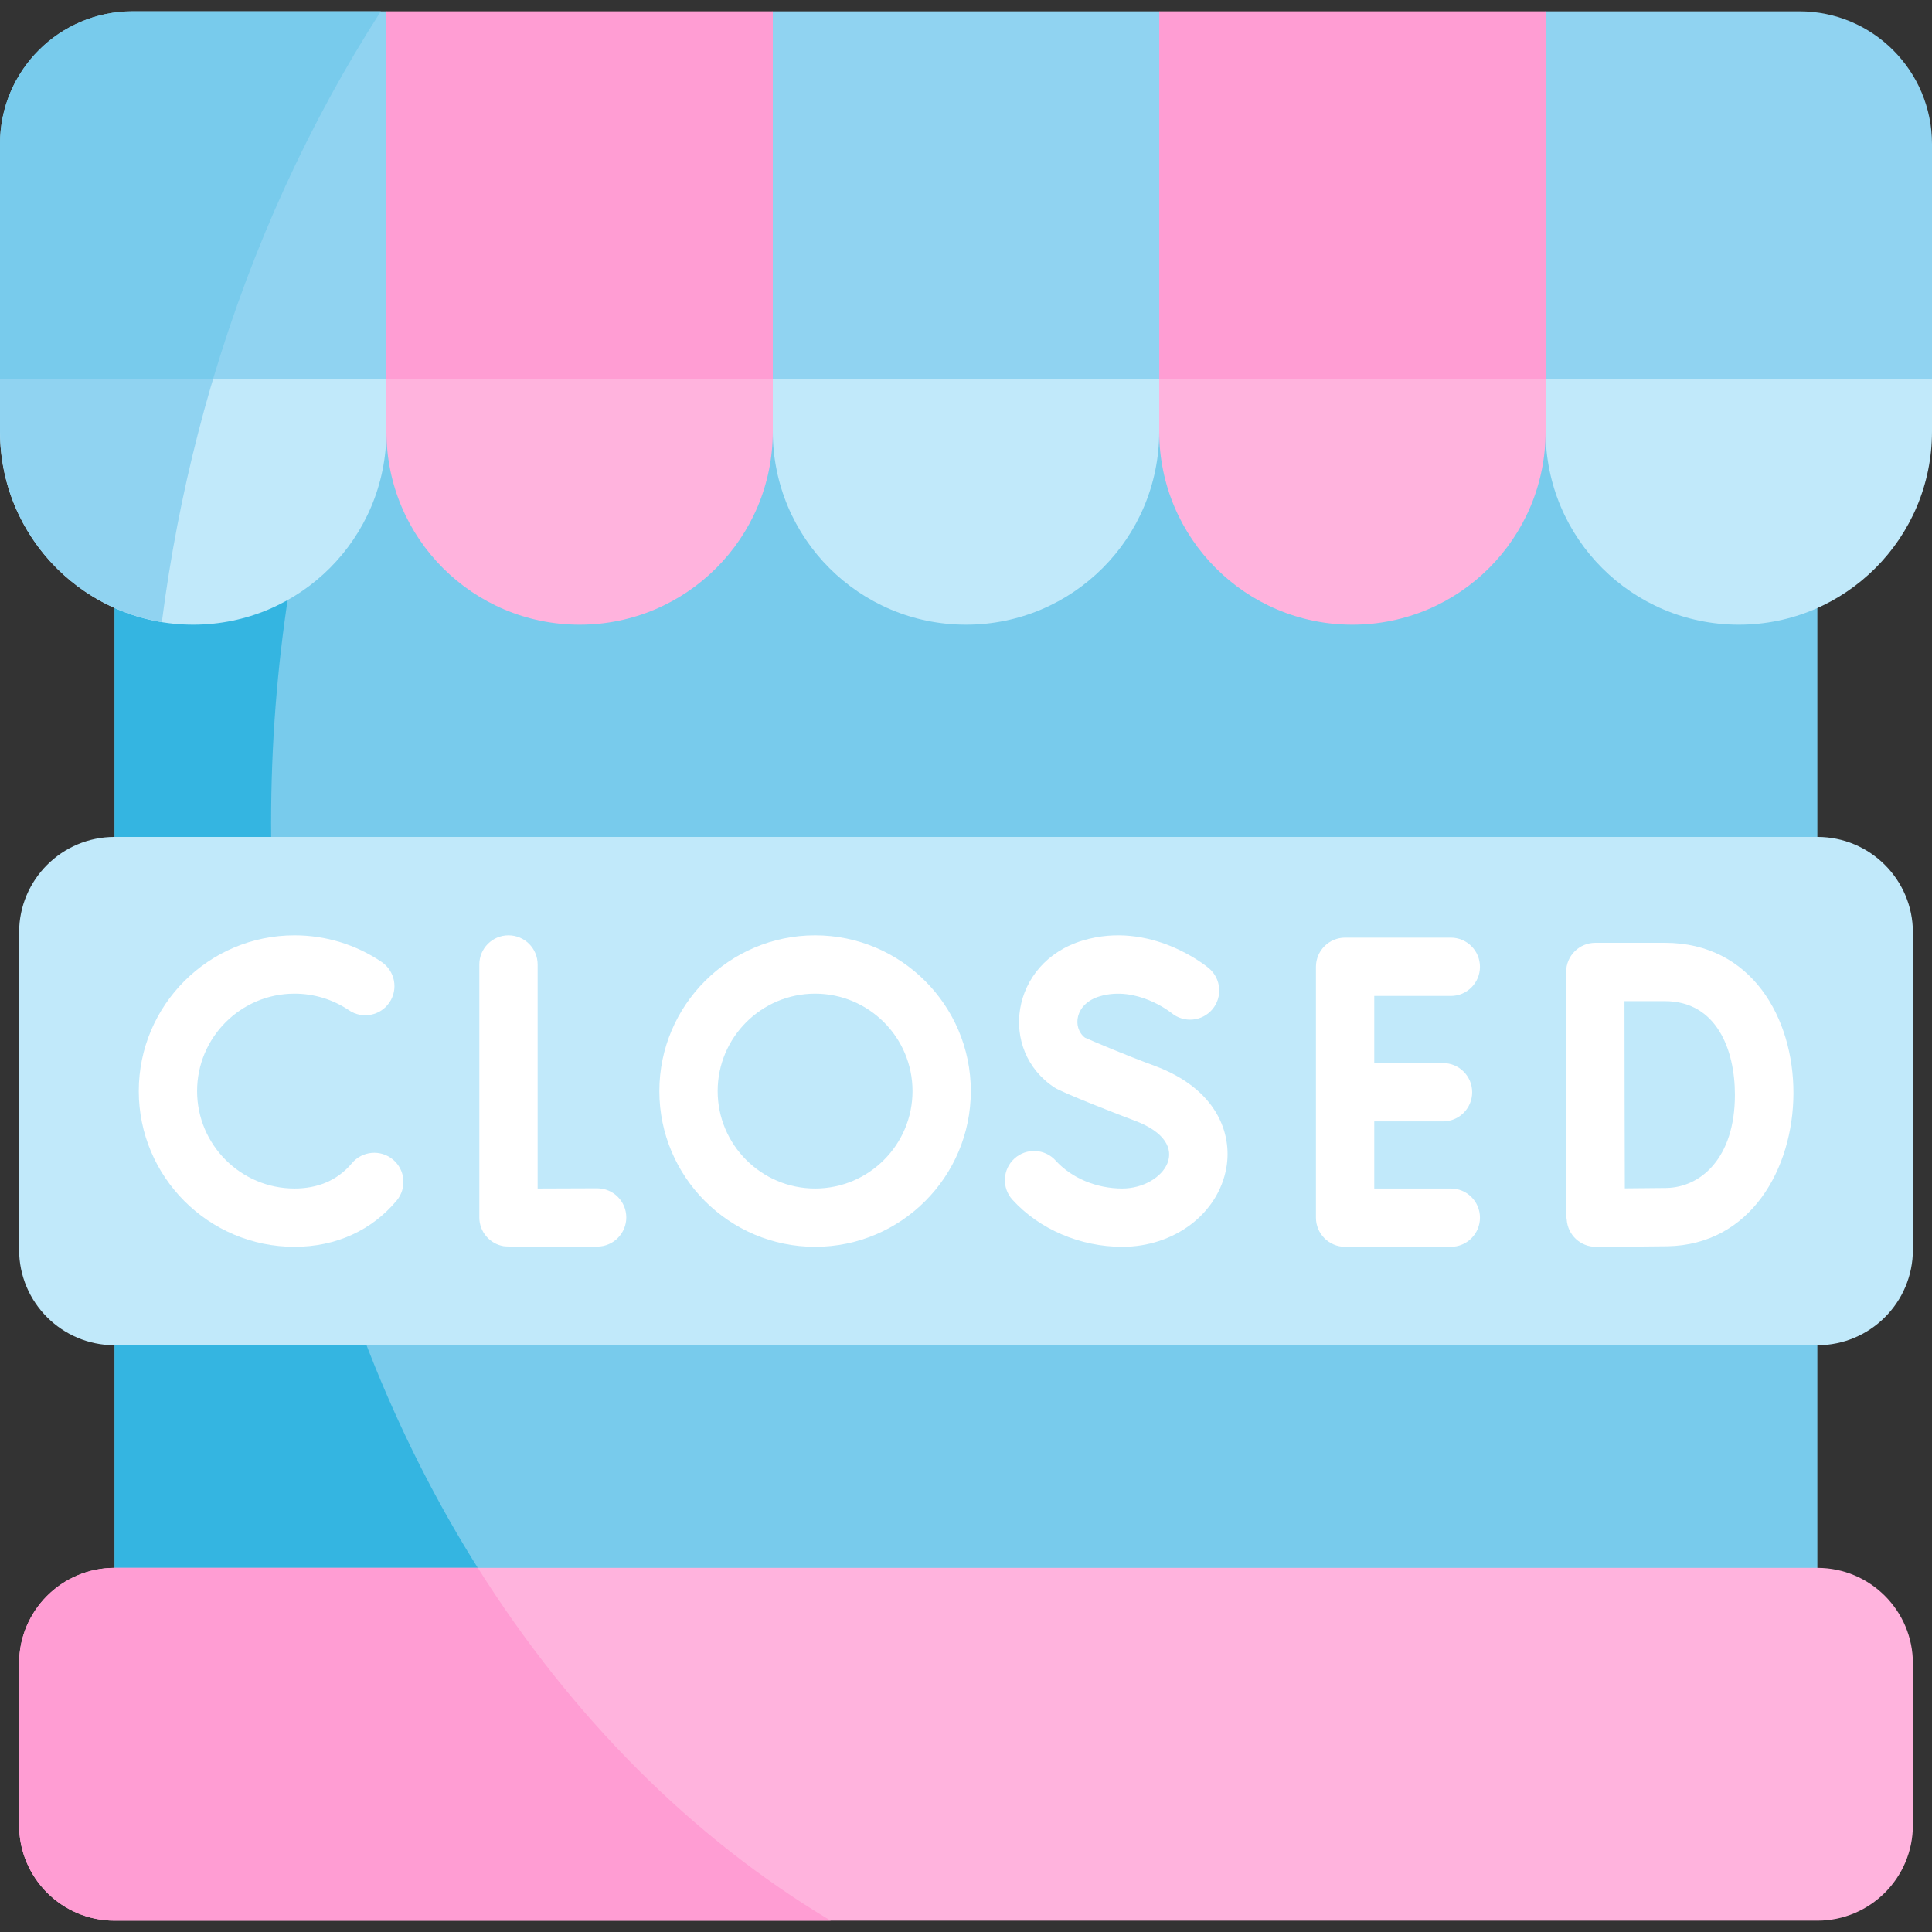 <svg id="Capa_1" enable-background="new 0 0 497 497" height="512" viewBox="0 0 497 497" width="512" xmlns="http://www.w3.org/2000/svg"><rect x="0" y="0" width="497" height="497" fill="#333333" stroke="none"/><g><path d="m29.49 97.486h438.02v351.224h-438.02z" fill="#78cbec"/><path d="m69.739 211.644c0-40.276 6.183-78.776 17.434-114.158h-57.683v351.224h128.299c-53.94-57.546-88.05-142.411-88.05-237.066z" fill="#34b5e1"/><path d="m0 97.486v13.512c0 27.449 22.251 49.7 49.7 49.7 27.449 0 49.7-22.251 49.7-49.7v-13.512l-49.7-47.288z" fill="#c1e9fa"/><path d="m198.8 97.486v13.512c0 27.449 22.251 49.7 49.7 49.7 27.449 0 49.7-22.251 49.7-49.7v-13.512l-49.7-47.287z" fill="#c1e9fa"/><path d="m397.6 97.486v13.512c0 27.449 22.251 49.7 49.7 49.7 27.449 0 49.7-22.251 49.7-49.7v-13.512l-49.7-47.287z" fill="#c1e9fa"/><g fill="#90d3f1"><path d="m65.864 65.578-16.164-15.38-49.7 47.288v13.512c0 24.701 18.023 45.184 41.634 49.039 4.257-33.257 12.533-64.975 24.23-94.459z"/><path d="m34.108 2.911c-18.837 0-34.108 15.271-34.108 34.108v60.467h99.4l49.7-47.287-49.7-47.288z"/><path d="m298.2 2.911h-99.4l-49.7 47.287 49.7 47.288h99.4l49.7-47.288z"/><path d="m462.892 2.911h-65.292l-49.7 47.287 49.7 47.287h99.4v-60.466c0-18.837-15.271-34.108-34.108-34.108z"/></g><path d="m99.4 97.486v13.512c0 27.449 22.251 49.7 49.7 49.7 27.449 0 49.7-22.251 49.7-49.7v-13.512l-49.7-47.287z" fill="#ffb3dd"/><path d="m298.2 97.486v13.512c0 27.449 22.251 49.7 49.7 49.7 27.449 0 49.7-22.251 49.7-49.7v-13.512l-49.7-47.287z" fill="#ffb3dd"/><path d="m99.4 2.911h99.4v94.575h-99.4z" fill="#ff9dd3"/><path d="m298.2 2.911h99.4v94.575h-99.4z" fill="#ff9dd3"/><path d="m467.51 403.331h-438.02c-13.573 0-24.576 11.003-24.576 24.576v41.607c0 13.573 11.003 24.576 24.576 24.576h438.02c13.573 0 24.576-11.003 24.576-24.576v-41.607c0-13.573-11.003-24.576-24.576-24.576z" fill="#ffb3dd"/><path d="m467.51 215.296h-438.02c-13.573 0-24.576 11.003-24.576 24.576v81.607c0 13.573 11.003 24.576 24.576 24.576h438.02c13.573 0 24.576-11.003 24.576-24.576v-81.607c0-13.573-11.003-24.576-24.576-24.576z" fill="#c1e9fa"/><g fill="#fff"><path d="m153.57 305.684c-5.281.03-10.951.051-15.264.055v-57.627c0-4.142-3.357-7.5-7.5-7.5s-7.5 3.358-7.5 7.5v65.072c0 3.653 2.631 6.774 6.231 7.392 1.697.291 20.754.126 24.116.107 4.142-.022 7.481-3.399 7.458-7.542-.022-4.052-3.282-7.457-7.541-7.457z"/><path d="m373.215 256.206c4.143 0 7.5-3.357 7.5-7.5 0-4.142-3.357-7.5-7.5-7.5h-27.191c-4.143 0-7.5 3.358-7.5 7.5v64.533c0 4.142 3.357 7.5 7.5 7.5h27.191c4.143 0 7.5-3.358 7.5-7.5 0-4.143-3.357-7.5-7.5-7.5h-19.691v-17.267h17.687c4.143 0 7.5-3.358 7.5-7.5s-3.357-7.5-7.5-7.5h-17.687v-17.267h19.691z"/><path d="m428.278 242.538h-17.9c-4.075 0-7.511 3.28-7.5 7.564.164 62.987-.225 61.776.152 63.621.259 3.998 3.564 7.017 7.476 7.017 1.98 0 14.164-.066 18.427-.141 42.729-.748 43.948-78.061-.655-78.061zm.393 63.063c-2.448.042-6.837.077-10.69.1-.078-23.75-.038-19.219-.089-48.163h10.387c13.287 0 18.021 12.45 18.021 24.101 0 16.339-8.855 23.808-17.629 23.962z"/><path d="m101.096 298.298c-3.174-2.661-7.905-2.243-10.565.931-3.808 4.543-8.956 6.51-14.767 6.51-13.82 0-25.063-11.244-25.063-25.064s11.243-25.063 25.063-25.063c5.023 0 9.867 1.479 14.009 4.276 3.432 2.318 8.094 1.416 10.413-2.016 2.318-3.432 1.416-8.094-2.017-10.414-6.63-4.479-14.378-6.846-22.405-6.846-22.091 0-40.063 17.972-40.063 40.063s17.973 40.064 40.063 40.064c10.698 0 19.882-4.258 26.263-11.875 2.66-3.175 2.243-7.905-.931-10.566z"/><path d="m296.949 274.152c-8.107-2.99-15.646-6.25-17.846-7.213-3.328-2.584-2.603-8.714 3.735-10.624 9.521-2.867 18.282 4.074 18.514 4.261 3.17 2.632 7.877 2.215 10.532-.944 2.665-3.171 2.256-7.902-.915-10.567-.604-.507-14.99-12.374-32.457-7.112-18.696 5.632-21.756 28.347-7.201 37.835 2.032 1.324 16.798 7.091 20.446 8.437 16.196 5.97 7.661 17.514-3.06 17.514-6.65 0-13.058-2.688-17.138-7.191-2.783-3.07-7.524-3.301-10.595-.521-3.068 2.782-3.302 7.525-.521 10.594 6.877 7.587 17.439 12.118 28.253 12.118 13.414 0 24.675-8.536 26.774-20.297 1.578-8.825-2.46-20.366-18.521-26.29z"/><path d="m209.68 240.612c-22.092 0-40.064 17.972-40.064 40.063s17.973 40.064 40.064 40.064 40.063-17.973 40.063-40.064-17.973-40.063-40.063-40.063zm0 65.127c-13.82 0-25.064-11.244-25.064-25.064s11.244-25.063 25.064-25.063 25.063 11.244 25.063 25.063-11.243 25.064-25.063 25.064z"/></g><path d="m97.961 2.911h-63.853c-18.837 0-34.108 15.271-34.108 34.108v60.466h54.819c10.202-34.277 24.851-66.117 43.142-94.574z" fill="#78cbec"/><path d="m122.927 403.331h-93.437c-13.573 0-24.576 11.003-24.576 24.576v41.607c0 13.573 11.003 24.576 24.576 24.576h184.205c-35.695-21.312-66.736-52.539-90.768-90.759z" fill="#ff9dd3"/></g></svg>